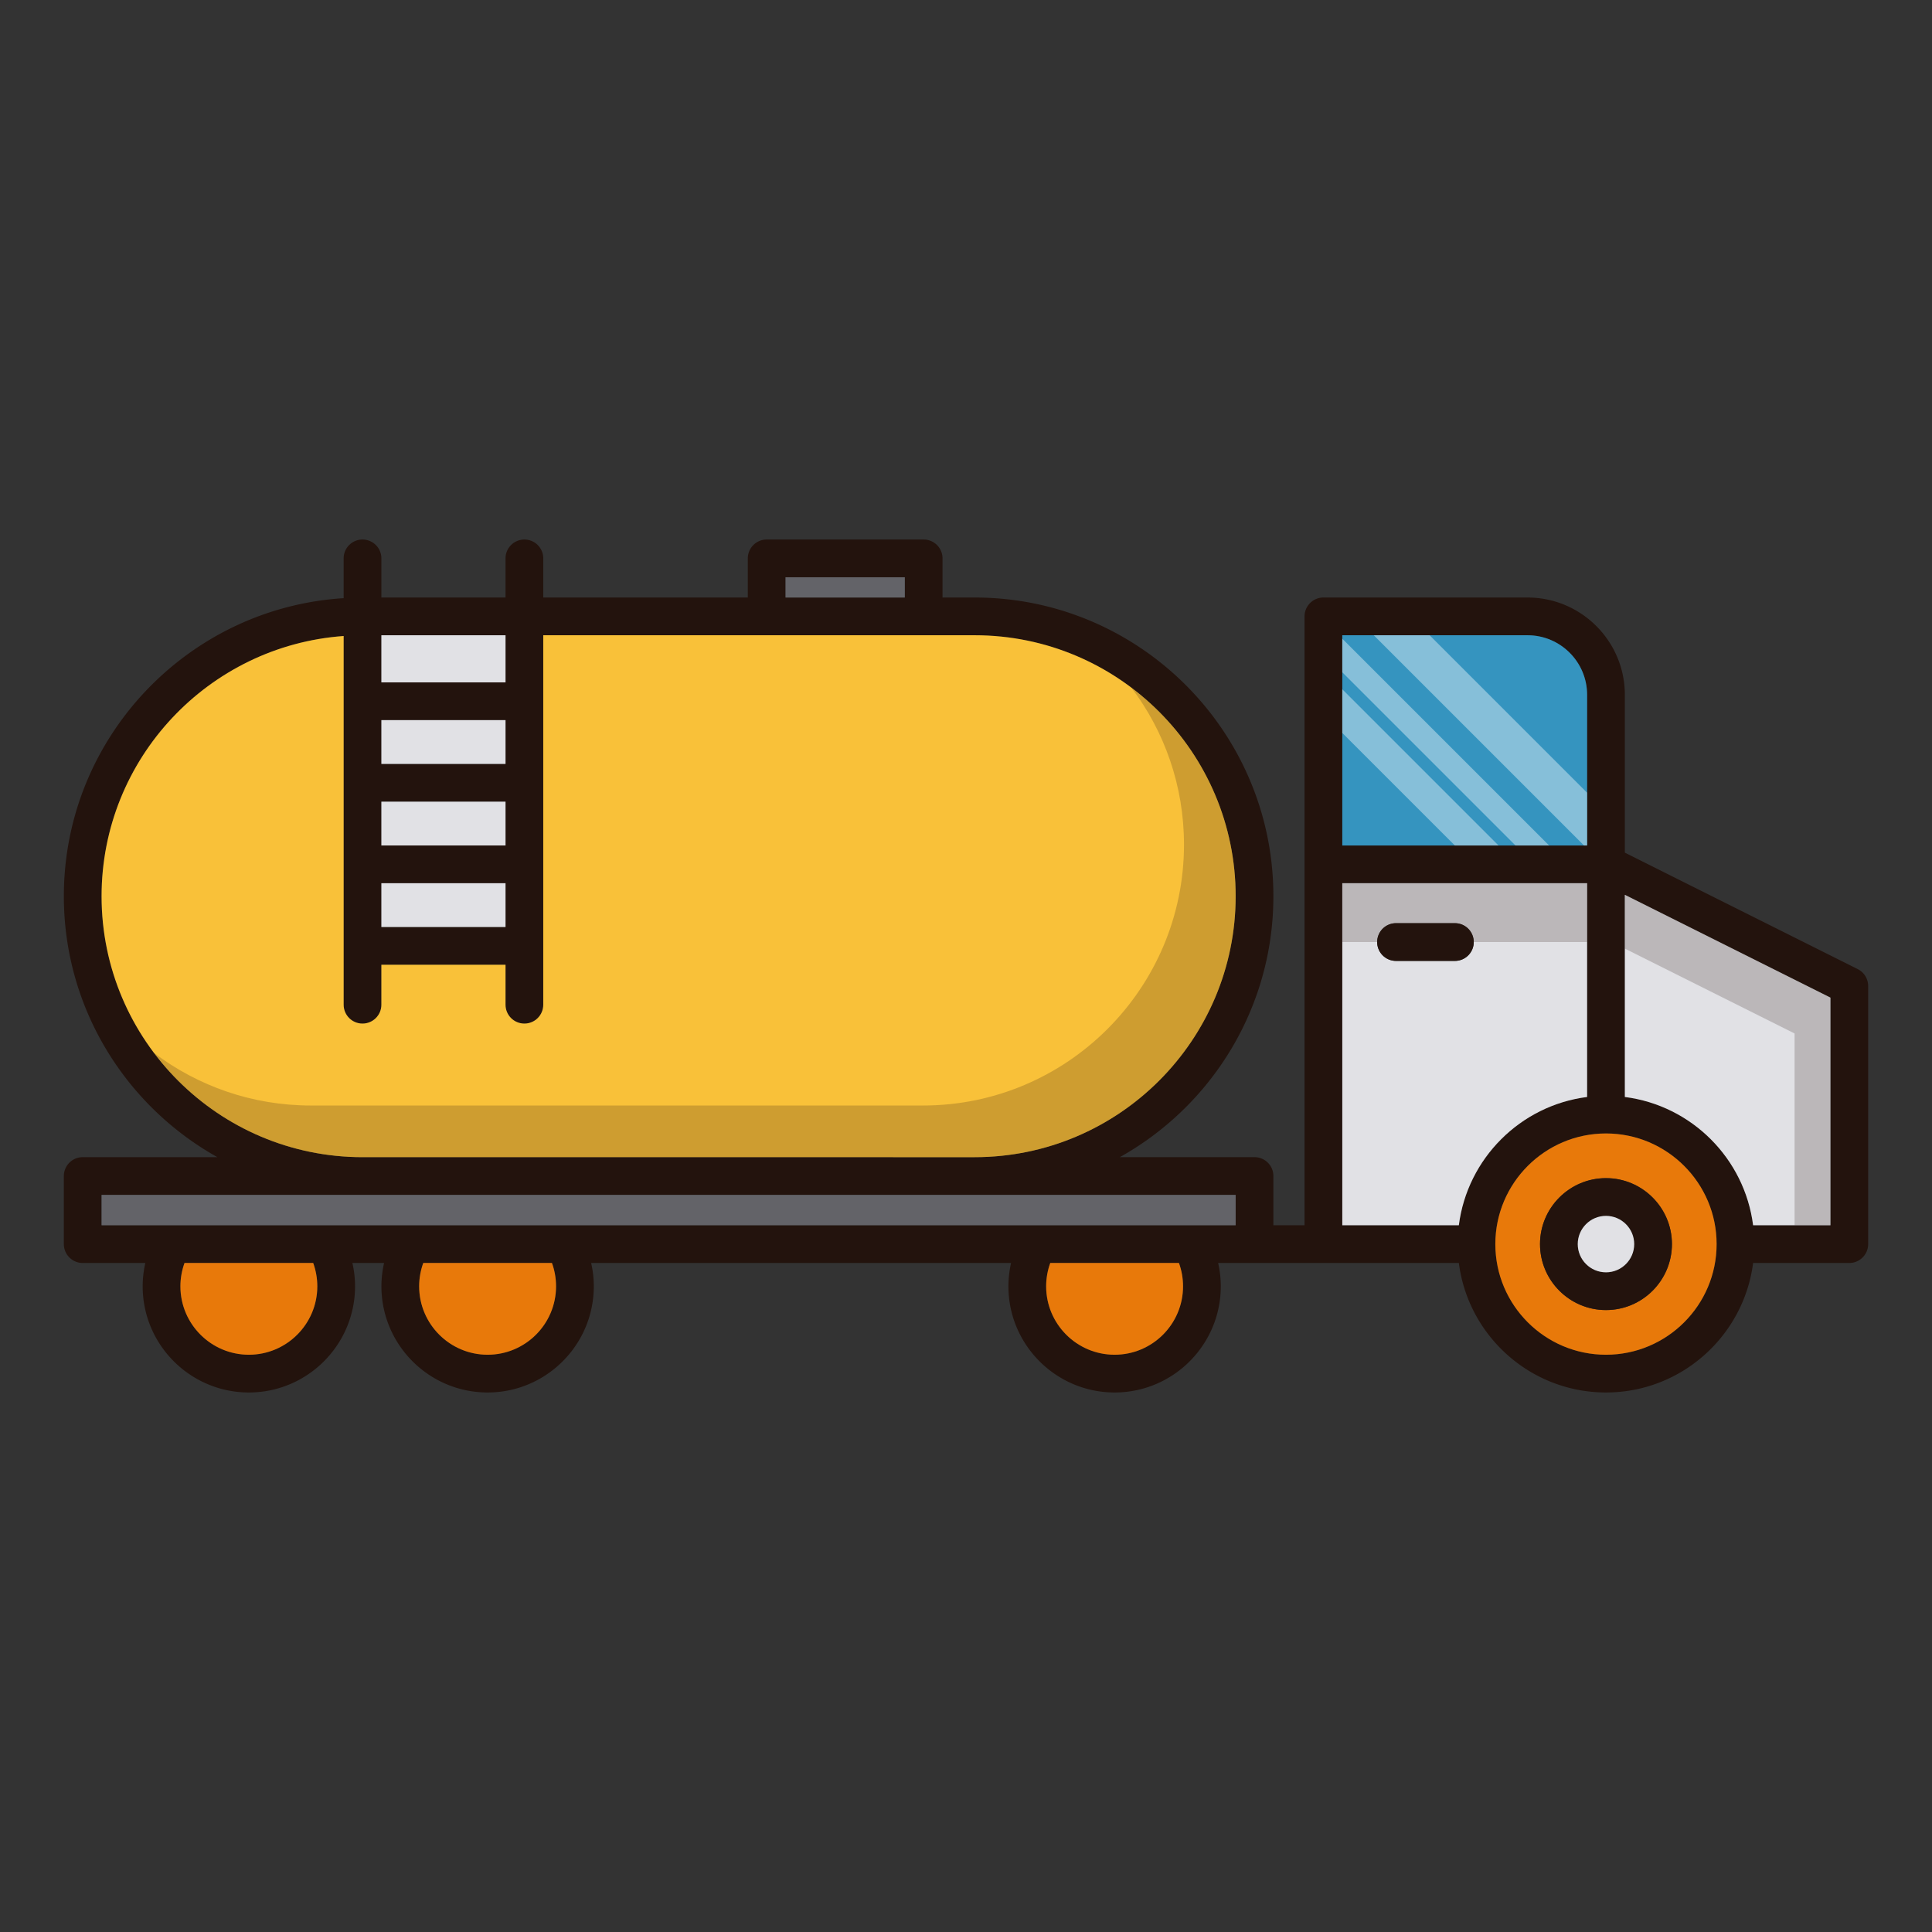 <?xml version="1.0" standalone="no"?><!DOCTYPE svg PUBLIC "-//W3C//DTD SVG 1.1//EN" "http://www.w3.org/Graphics/SVG/1.1/DTD/svg11.dtd"><svg t="1625811850037" class="icon" viewBox="0 0 1024 1024" version="1.1" xmlns="http://www.w3.org/2000/svg" p-id="40989" xmlns:xlink="http://www.w3.org/1999/xlink" width="200" height="200"><rect x="0" y="0" width="1024" height="1024" fill="#333333" stroke="none"/><defs><style type="text/css"></style></defs><path d="M984.62 513.64l-123.42-61.72v-83.66c0-28.44-23.14-51.56-51.56-51.56h-108.2c-5.52 0-10 4.48-10 10V649.4h-16.52v-26.08c0-5.52-4.48-10-10-10h-71.4c48.5-27.08 81.4-78.92 81.4-138.3 0-87.3-71.02-158.32-158.3-158.32h-17.06v-20.74c0-5.52-4.48-10-10-10h-83.2c-5.52 0-10 4.48-10 10v20.74h-108.42v-20.74c0-5.52-4.48-10-10-10s-10 4.48-10 10v20.74h-65.8v-20.74c0-5.52-4.48-10-10-10s-10 4.48-10 10v21.08c-82.64 5.18-148.3 74.04-148.3 157.98 0 59.38 32.9 111.22 81.4 138.3h-71.4c-5.52 0-10 4.48-10 10v36.08c0 5.52 4.48 10 10 10h33.18c-0.9 4.04-1.4 8.18-1.4 12.36 0 31.04 25.26 56.28 56.28 56.28 31.04 0 56.28-25.24 56.28-56.28 0-4.18-0.48-8.32-1.4-12.36h16.78c-0.9 4.04-1.4 8.18-1.4 12.36 0 31.04 25.26 56.28 56.28 56.28 31.04 0 56.28-25.24 56.28-56.28 0-4.18-0.48-8.32-1.4-12.36h222.56c-0.9 4.04-1.4 8.18-1.4 12.36 0 31.04 25.26 56.28 56.28 56.28 31.04 0 56.28-25.24 56.28-56.28 0-4.18-0.48-8.32-1.4-12.36h127.58c4.92 38.66 38 68.64 77.98 68.64 39.96 0 73.04-29.98 77.98-68.64h50.98c5.52 0 10-4.48 10-10v-136.82a10 10 0 0 0-5.54-8.94zM416.36 305.96h63.2v10.74h-63.2v-10.74z m-214.22 30.74h65.8v24.98h-65.8v-24.98z m0 44.98h65.8v23.22h-65.8v-23.22z m0 43.22h65.8v23.22h-65.8v-23.22z m0 43.22h65.8v23.22h-65.8v-23.22z m-148.3 6.9c0-72.9 56.7-132.78 128.3-137.92v195.42c0 5.54 4.48 10 10 10s10-4.46 10-10v-21.18h65.8v21.18c0 5.54 4.48 10 10 10s10-4.46 10-10v-195.82h228.68c76.26 0 138.3 62.04 138.3 138.32 0 76.26-62.04 138.3-138.3 138.3H192.14c-76.26 0-138.3-62.04-138.3-138.3z m78.06 243.02c-20 0-36.28-16.26-36.28-36.28 0-4.24 0.76-8.42 2.18-12.36H166c1.42 3.94 2.18 8.12 2.18 12.36 0 20.02-16.28 36.28-36.28 36.28z m126.54 0c-20 0-36.28-16.26-36.28-36.28 0-4.24 0.76-8.42 2.18-12.36h68.2c1.44 3.94 2.18 8.12 2.18 12.36 0 20.02-16.26 36.28-36.28 36.28z m332.32 0c-20 0-36.28-16.26-36.28-36.28 0-4.24 0.76-8.42 2.18-12.36h68.2c1.44 3.94 2.18 8.12 2.18 12.36 0 20.02-16.26 36.28-36.28 36.28z m64.16-68.64H53.84v-16.08h601.08v16.08z m56.52-312.7h98.2c17.4 0 31.56 14.16 31.56 31.56v79.86h-129.76v-111.42z m0 312.7v-181.28h129.76v113.3c-35.38 4.52-63.46 32.6-67.98 67.98h-61.78z m139.76 68.64c-32.34 0-58.64-26.3-58.64-58.64 0-32.32 26.3-58.64 58.64-58.64s58.64 26.32 58.64 58.64c0 32.34-26.3 58.64-58.64 58.64z m118.96-68.64h-40.98c-4.52-35.38-32.6-63.46-67.98-67.98v-107.14l108.96 54.48v120.64z" fill="#23130D" p-id="40990"></path><path d="M416.36 305.96h63.2v10.74h-63.2z" fill="#636368" p-id="40991"></path><path d="M202.14 336.7h65.8v24.98h-65.8zM202.14 381.68h65.8v23.22h-65.8zM202.14 424.9h65.8v23.22h-65.8zM202.14 468.12h65.8v23.22h-65.8z" fill="#E1E1E5" p-id="40992"></path><path d="M294.72 681.76c0 20.02-16.26 36.28-36.28 36.28-20 0-36.28-16.26-36.28-36.28 0-4.24 0.76-8.42 2.18-12.36h68.2c1.44 3.94 2.18 8.12 2.18 12.36zM168.18 681.76c0 20.02-16.28 36.28-36.28 36.28s-36.28-16.26-36.28-36.28c0-4.24 0.76-8.42 2.18-12.36H166c1.42 3.94 2.18 8.12 2.18 12.36zM851.2 600.76c-32.34 0-58.64 26.32-58.64 58.64 0 32.34 26.3 58.64 58.64 58.64s58.64-26.3 58.64-58.64c0-32.32-26.3-58.64-58.64-58.64z m0 93.6c-19.28 0-34.96-15.68-34.96-34.96s15.68-34.96 34.96-34.96 34.96 15.68 34.96 34.96-15.68 34.96-34.96 34.96z" fill="#E8790A" p-id="40993"></path><path d="M53.84 633.32h601.08v16.08H53.84z" fill="#636368" p-id="40994"></path><path d="M627.04 681.76c0 20.02-16.26 36.28-36.28 36.28-20 0-36.28-16.26-36.28-36.28 0-4.24 0.76-8.42 2.18-12.36h68.2c1.44 3.94 2.18 8.12 2.18 12.36z" fill="#E8790A" p-id="40995"></path><path d="M841.2 368.26v79.86h-129.76v-111.42h98.2c17.4 0 31.56 14.16 31.56 31.56z" fill="#3594BF" p-id="40996"></path><path d="M970.16 528.76v120.64h-40.98c-4.52-35.38-32.6-63.46-67.98-67.98v-107.14l108.96 54.48z" fill="#E1E1E5" p-id="40997"></path><path d="M970.16 528.76v120.64h-19v-101.64l-89.96-44.98v-28.5z" fill="#23130D" opacity=".2" p-id="40998"></path><path d="M711.44 468.12v181.28h61.78c4.52-35.38 32.6-63.46 67.98-67.98v-113.3h-129.76z m59.68 41.18h-31.2c-5.52 0-10-4.48-10-10 0-5.54 4.48-10 10-10h31.2c5.52 0 10 4.46 10 10 0 5.52-4.48 10-10 10z" fill="#E1E1E5" p-id="40999"></path><path d="M711.44 468.12v31.18h18.48c0-5.54 4.48-10 10-10h31.2c5.52 0 10 4.46 10 10h60.08v-31.18h-129.76z" fill="#23130D" opacity=".2" p-id="41000"></path><path d="M654.92 475.02c0 76.26-62.04 138.3-138.3 138.3H192.14c-76.26 0-138.3-62.04-138.3-138.3 0-72.9 56.7-132.78 128.3-137.92v195.42c0 5.54 4.48 10 10 10s10-4.46 10-10v-21.18h65.8v21.18c0 5.54 4.48 10 10 10s10-4.46 10-10v-195.82h228.68c76.26 0 138.3 62.04 138.3 138.32z" fill="#F9C139" p-id="41001"></path><path d="M654.92 475.02c0 76.26-62.04 138.3-138.3 138.3H192.14c-45.12 0-85.26-21.72-110.5-55.24 23.16 17.5 51.96 27.86 83.12 27.86h324.48c76.26 0 138.3-62.04 138.3-138.3 0-31.18-10.36-59.98-27.86-83.14 33.52 25.24 55.24 65.4 55.24 110.52z" fill="#23130D" opacity=".2" p-id="41002"></path><path d="M781.12 499.3c0 5.52-4.48 10-10 10h-31.2c-5.52 0-10-4.48-10-10 0-5.54 4.48-10 10-10h31.2c5.52 0 10 4.46 10 10zM851.2 624.44c-19.28 0-34.96 15.68-34.96 34.96s15.68 34.96 34.96 34.96 34.96-15.68 34.96-34.96-15.68-34.96-34.96-34.96z m0 49.92c-8.26 0-14.96-6.7-14.96-14.96 0-8.24 6.7-14.96 14.96-14.96 8.24 0 14.96 6.72 14.96 14.96 0 8.26-6.72 14.96-14.96 14.96z" fill="#23130D" p-id="41003"></path><path d="M866.16 659.4c0 8.26-6.72 14.96-14.96 14.96-8.26 0-14.96-6.7-14.96-14.96 0-8.24 6.7-14.96 14.96-14.96 8.24 0 14.96 6.72 14.96 14.96z" fill="#E1E1E5" p-id="41004"></path><path d="M794.24 448.12h-23.14l-59.66-59.64v-23.16zM821.04 448.12h-17.8l-91.8-91.8v-17.8zM841.2 420.16v27.96h-1.64l-111.42-111.42h29.6z" fill="#FFFFFF" opacity=".4" p-id="41005"></path></svg>